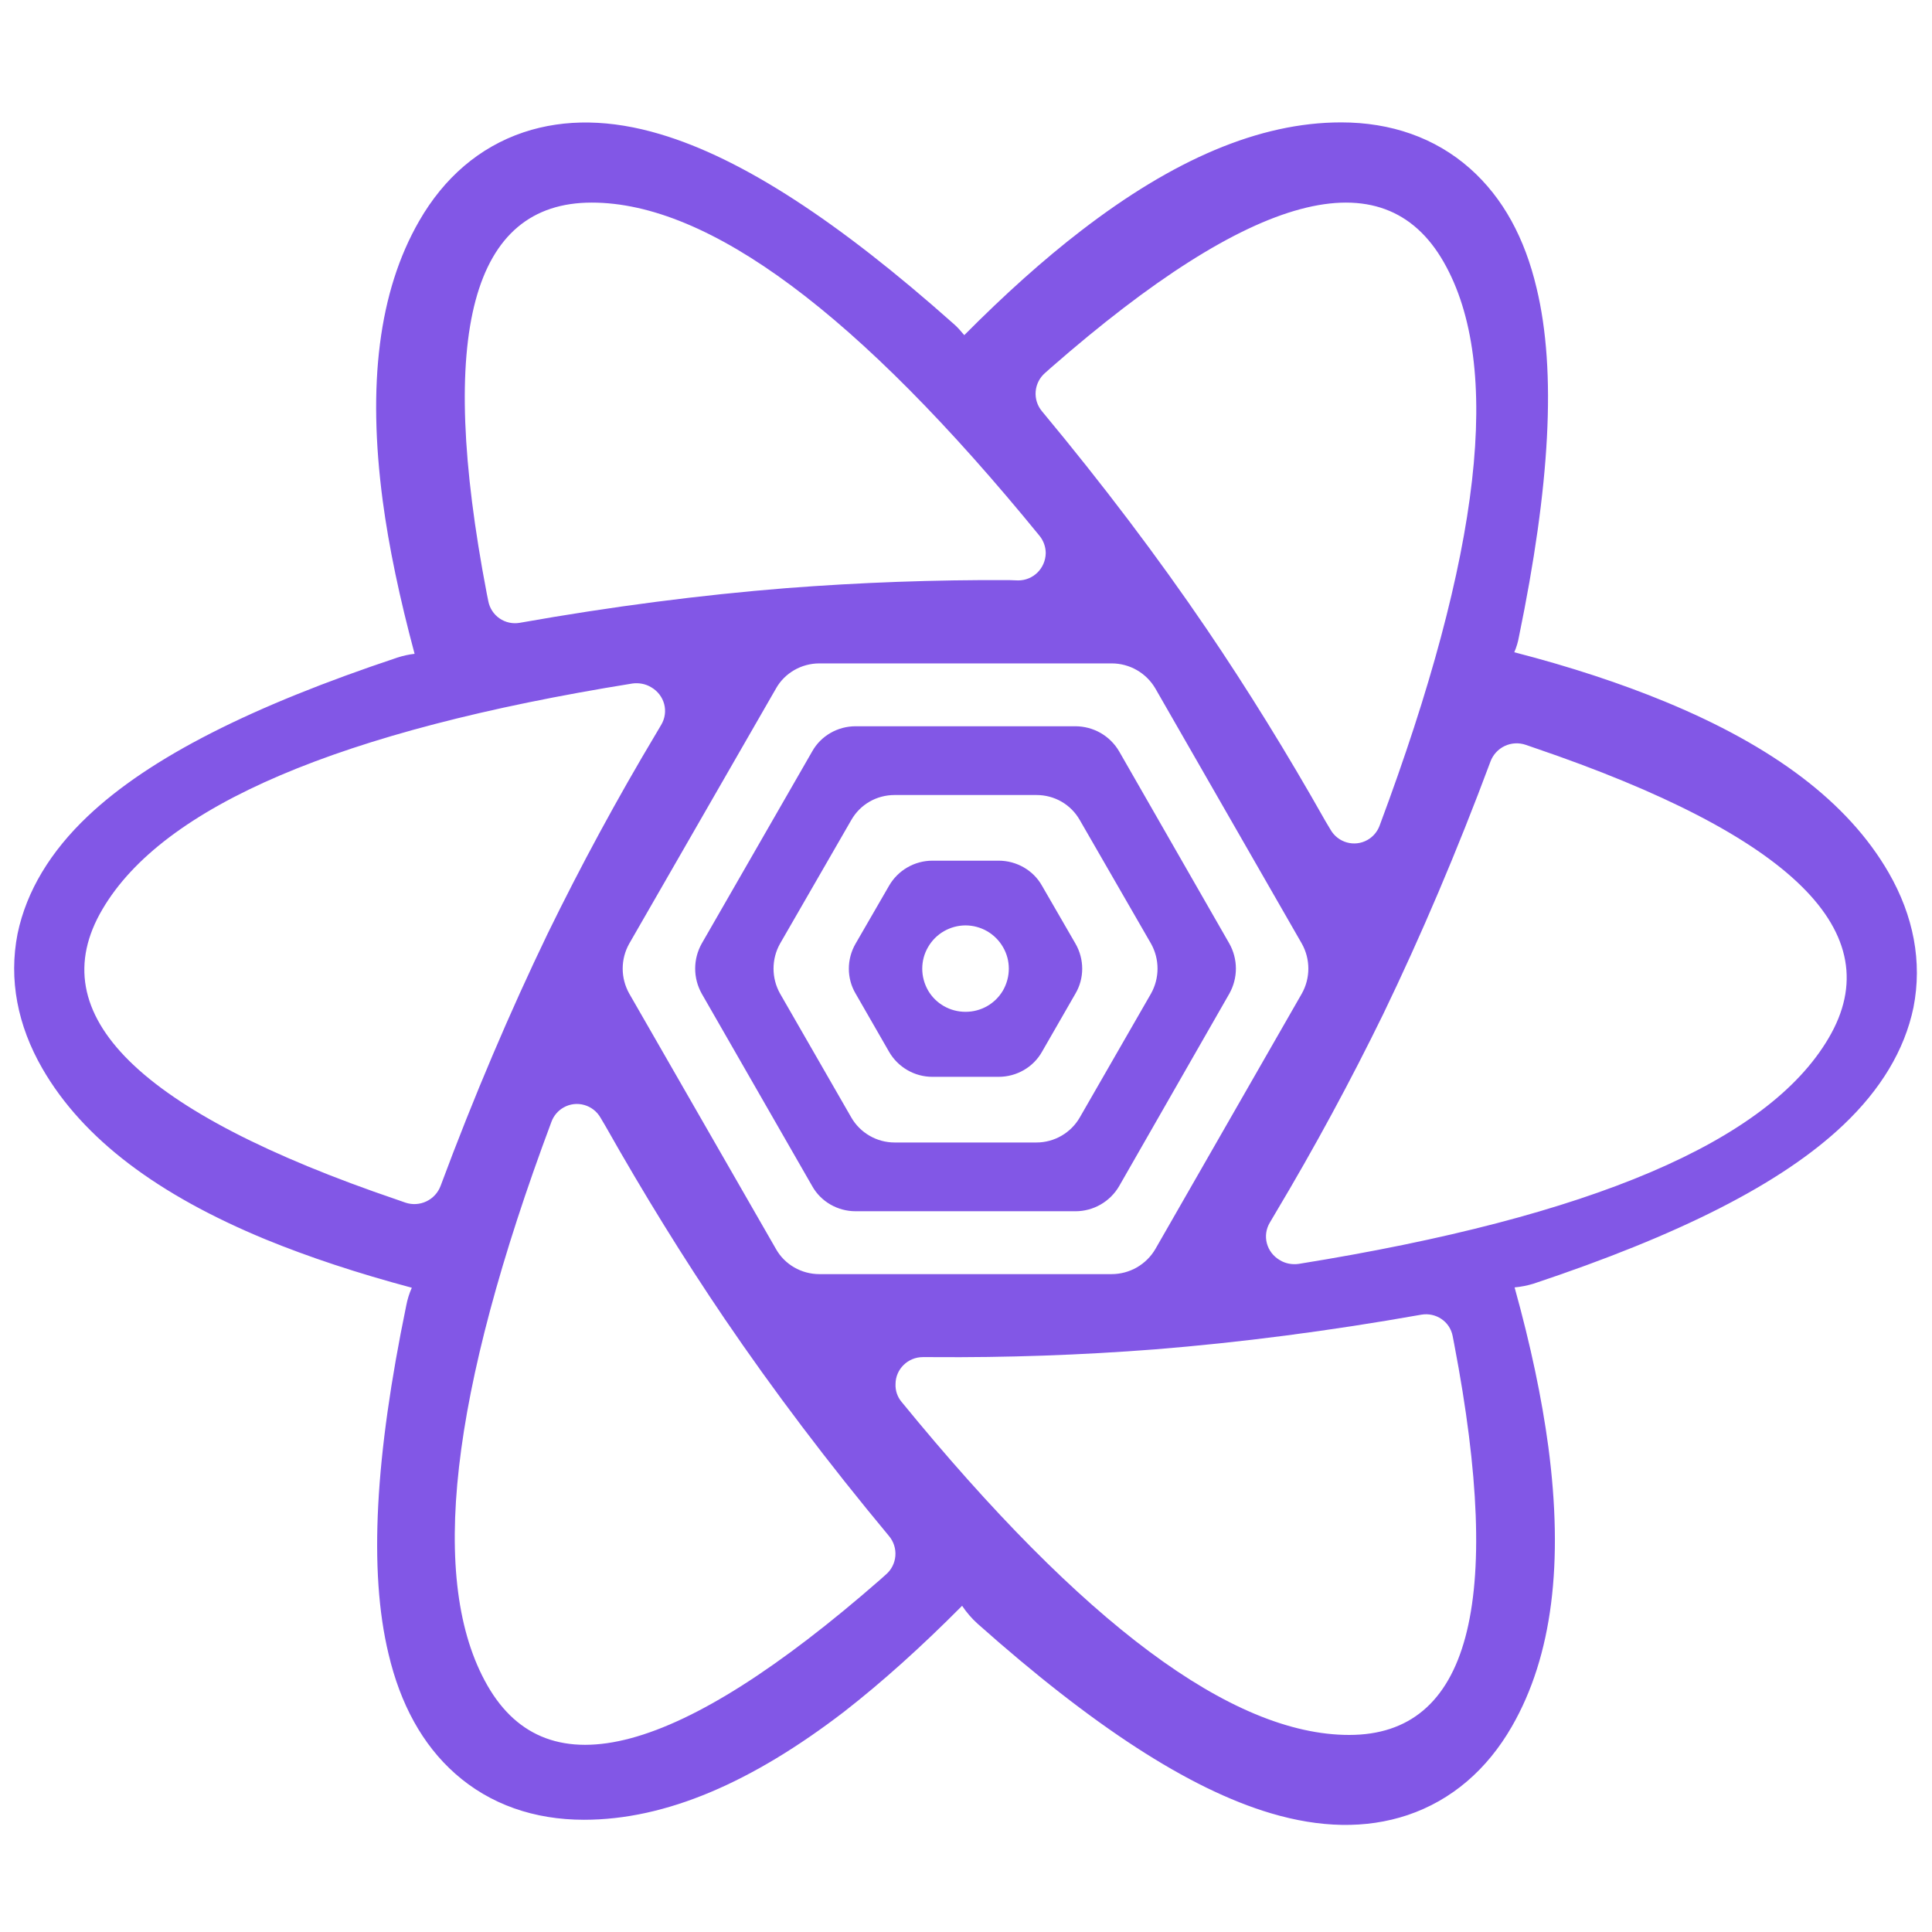 <svg width="66" height="66" viewBox="0 0 66 66" fill="none" xmlns="http://www.w3.org/2000/svg">
<g clip-path="url(#clip0_407_12)">
<path d="M19.252 37.834C19.696 37.58 20.267 37.738 20.521 38.193L20.69 38.479C21.992 40.785 23.346 42.975 24.753 45.049C26.414 47.493 28.286 49.968 30.371 52.475C30.529 52.664 30.607 52.908 30.587 53.153C30.567 53.399 30.452 53.627 30.265 53.787L30.064 53.967C23.177 59.987 18.712 61.182 16.649 57.575C14.628 54.041 15.358 47.63 18.839 38.32C18.915 38.115 19.061 37.942 19.252 37.834V37.834ZM48.556 44.911C49.054 44.827 49.53 45.144 49.625 45.641L49.678 45.916C51.381 54.814 50.186 59.268 46.091 59.268C42.082 59.268 36.993 55.47 30.794 47.884C30.654 47.715 30.583 47.5 30.593 47.281C30.593 46.773 31.016 46.361 31.524 46.361H31.852C34.39 46.381 36.928 46.292 39.458 46.096C42.357 45.863 45.393 45.472 48.556 44.911V44.911ZM50.916 26.017C51.002 25.783 51.177 25.592 51.402 25.485C51.628 25.378 51.886 25.364 52.122 25.445L52.397 25.54C61.231 28.545 64.595 31.856 62.468 35.464C60.395 38.998 54.365 41.569 44.367 43.176C44.145 43.208 43.912 43.166 43.722 43.049C43.267 42.785 43.108 42.214 43.383 41.759L43.552 41.473C44.917 39.188 46.144 36.913 47.255 34.639C48.546 31.962 49.773 29.084 50.916 26.017H50.916ZM21.601 23.35C21.823 23.319 22.055 23.361 22.246 23.478C22.701 23.742 22.859 24.313 22.584 24.768L22.415 25.054C21.085 27.279 19.85 29.559 18.712 31.888C17.422 34.565 16.194 37.442 15.052 40.51C14.965 40.744 14.79 40.935 14.565 41.041C14.34 41.148 14.082 41.163 13.846 41.082L13.571 40.986C4.737 37.982 1.373 34.671 3.499 31.063C5.573 27.529 11.603 24.958 21.601 23.35V23.35ZM35.904 12.56C42.791 6.54 47.255 5.345 49.319 8.952C51.339 12.485 50.609 18.896 47.129 28.206C47.053 28.412 46.907 28.585 46.716 28.693C46.272 28.947 45.7 28.788 45.447 28.333L45.277 28.048C43.976 25.742 42.622 23.552 41.215 21.478C39.554 19.034 37.681 16.558 35.597 14.051C35.438 13.863 35.36 13.619 35.38 13.374C35.4 13.128 35.516 12.9 35.703 12.739L35.904 12.56ZM20.214 6.921C24.224 6.921 29.323 10.719 35.512 18.304C35.648 18.471 35.723 18.681 35.724 18.896C35.713 19.415 35.301 19.828 34.782 19.828L34.465 19.817C31.927 19.805 29.389 19.897 26.858 20.092C23.949 20.325 20.913 20.716 17.75 21.277C17.51 21.318 17.264 21.263 17.064 21.125C16.864 20.986 16.727 20.775 16.681 20.536L16.628 20.272C14.925 11.375 16.12 6.921 20.214 6.921V6.921ZM27.99 22.663H37.977C38.279 22.663 38.576 22.742 38.837 22.892C39.099 23.043 39.317 23.259 39.469 23.52L44.473 32.237C44.619 32.497 44.695 32.791 44.695 33.089C44.695 33.387 44.619 33.68 44.473 33.941L39.469 42.669C39.317 42.929 39.099 43.145 38.837 43.296C38.576 43.446 38.279 43.525 37.977 43.526H27.991C27.377 43.526 26.806 43.198 26.509 42.669L21.495 33.941C21.349 33.68 21.272 33.387 21.272 33.089C21.272 32.791 21.349 32.497 21.495 32.237L26.509 23.52C26.805 22.991 27.377 22.663 27.99 22.663V22.663ZM36.739 24.81C37.041 24.811 37.338 24.89 37.6 25.04C37.861 25.19 38.079 25.407 38.231 25.667L41.998 32.237C42.143 32.497 42.22 32.791 42.22 33.089C42.22 33.387 42.143 33.68 41.998 33.941L38.231 40.521C38.079 40.782 37.861 40.998 37.6 41.148C37.338 41.299 37.041 41.378 36.739 41.378H29.228C28.614 41.378 28.043 41.05 27.747 40.521L23.97 33.941C23.825 33.68 23.748 33.387 23.748 33.089C23.748 32.791 23.825 32.497 23.97 32.237L27.747 25.667C28.043 25.138 28.614 24.81 29.228 24.81H36.739ZM35.407 27.159H30.561C29.948 27.159 29.387 27.477 29.08 28.016L26.647 32.237C26.501 32.497 26.425 32.791 26.425 33.089C26.425 33.387 26.501 33.68 26.647 33.941L29.08 38.172C29.23 38.433 29.446 38.649 29.706 38.799C29.966 38.95 30.261 39.029 30.561 39.029H35.407C35.707 39.029 36.002 38.95 36.262 38.799C36.522 38.649 36.738 38.433 36.888 38.172L39.321 33.941C39.467 33.68 39.543 33.387 39.543 33.089C39.543 32.791 39.467 32.497 39.321 32.237L36.888 28.016C36.581 27.477 36.02 27.159 35.407 27.159ZM34.116 29.402C34.729 29.402 35.301 29.73 35.597 30.259L36.74 32.237C37.046 32.766 37.046 33.422 36.74 33.941L35.597 35.929C35.301 36.458 34.729 36.786 34.116 36.786H31.852C31.552 36.786 31.256 36.707 30.997 36.556C30.737 36.406 30.521 36.19 30.371 35.929L29.228 33.941C28.921 33.422 28.921 32.766 29.228 32.237L30.371 30.259C30.521 29.998 30.737 29.782 30.997 29.632C31.256 29.482 31.552 29.402 31.852 29.402H34.116ZM32.984 31.613C32.724 31.614 32.47 31.683 32.245 31.812C32.02 31.942 31.834 32.129 31.704 32.354C31.439 32.809 31.439 33.369 31.704 33.835C31.834 34.058 32.021 34.243 32.246 34.371C32.471 34.499 32.725 34.566 32.984 34.565C33.243 34.566 33.497 34.499 33.722 34.371C33.947 34.243 34.133 34.058 34.264 33.835C34.529 33.369 34.529 32.808 34.264 32.354C34.134 32.129 33.947 31.942 33.723 31.812C33.498 31.682 33.243 31.614 32.984 31.613H32.984ZM21.008 33.094H23.663ZM51.889 21.753C52.947 16.622 53.18 12.697 52.492 9.841C52.09 8.137 51.35 6.762 50.218 5.757C49.022 4.699 47.509 4.181 45.816 4.181C43.013 4.181 40.072 5.461 36.93 7.883C35.65 8.867 34.317 10.063 32.941 11.449C32.825 11.311 32.709 11.174 32.571 11.057C28.657 7.576 25.366 5.418 22.552 4.583C20.881 4.085 19.315 4.043 17.887 4.519C16.374 5.027 15.168 6.074 14.322 7.545C12.925 9.967 12.555 13.162 13.073 17.098C13.285 18.696 13.655 20.441 14.163 22.335C13.965 22.358 13.77 22.401 13.581 22.462C8.63 24.112 5.118 25.868 2.991 27.889C1.732 29.084 0.907 30.428 0.6 31.898C0.293 33.464 0.6 35.03 1.446 36.5C2.843 38.923 5.414 40.828 9.074 42.34C10.545 42.943 12.206 43.493 14.068 43.991C13.98 44.187 13.917 44.393 13.877 44.604C12.819 49.725 12.587 53.66 13.274 56.506C13.676 58.21 14.427 59.596 15.549 60.59C16.744 61.648 18.257 62.166 19.95 62.166C22.753 62.166 25.694 60.886 28.837 58.474C30.127 57.469 31.471 56.263 32.867 54.856C33.017 55.081 33.195 55.288 33.396 55.469C37.311 58.95 40.601 61.108 43.415 61.944C45.087 62.441 46.652 62.484 48.08 62.008C49.593 61.5 50.8 60.452 51.646 58.982C53.042 56.559 53.413 53.364 52.894 49.429C52.672 47.768 52.291 45.959 51.741 43.98C51.96 43.959 52.176 43.917 52.386 43.853C57.337 42.203 60.85 40.447 62.976 38.426C64.235 37.231 65.061 35.887 65.367 34.416C65.674 32.851 65.367 31.285 64.521 29.814C63.124 27.392 60.554 25.487 56.893 23.974C55.38 23.35 53.656 22.779 51.73 22.282C51.804 22.112 51.857 21.935 51.889 21.753V21.753Z" fill="#8257E6"/>
</g>
<defs>
<clipPath id="clip0_407_12">
<rect width="65" height="65" fill="white" transform="translate(0.484 0.763)"/>
</clipPath>
</defs>
</svg>
